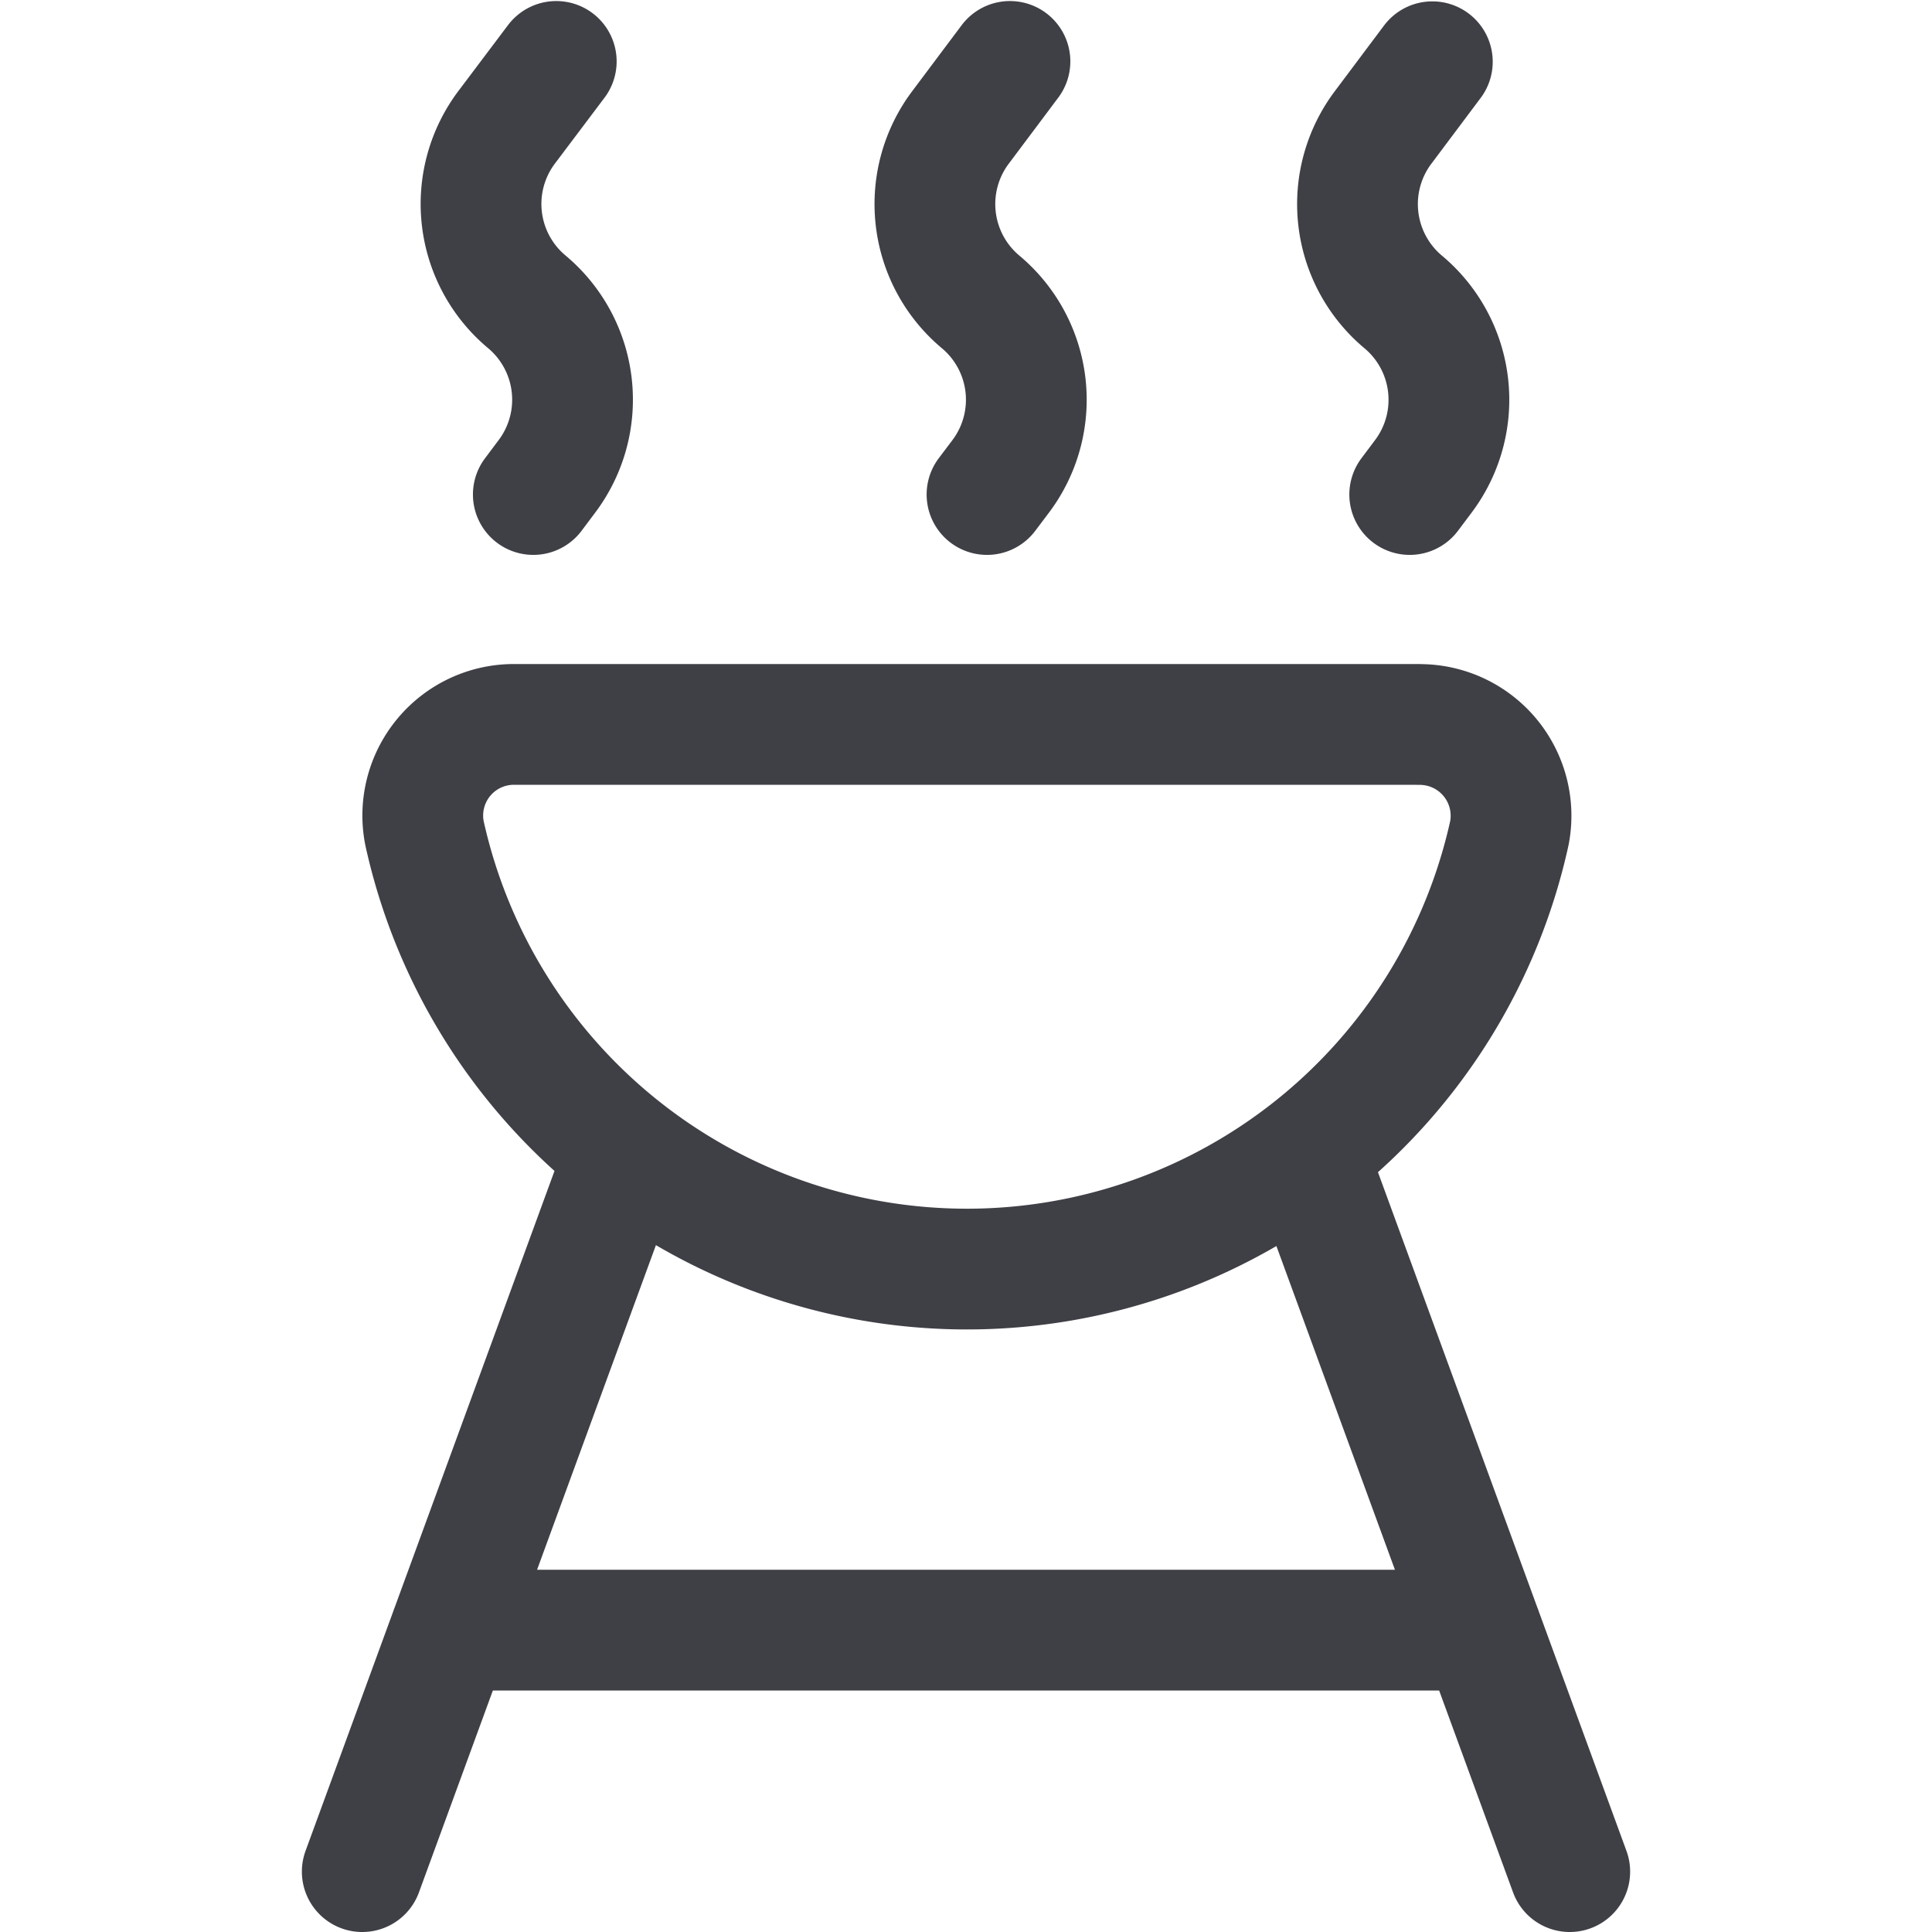 <svg xmlns="http://www.w3.org/2000/svg" width="24" height="24" fill="none" viewBox="0 0 24 24">
  <path stroke="#3F3F46" stroke-linecap="round" stroke-linejoin="round" stroke-width="1.5"
    d="M17.625 9a1.134 1.134 0 0 1 1.125 1.349 6.9 6.9 0 0 1-13.477 0A1.132 1.132 0 0 1 6.4 8.999h11.225ZM19.5 23.25l-3.267-8.923M4.5 23.25l3.267-8.923M18.402 20.25H5.598M6.625 6.143l.162-.216a1.585 1.585 0 0 0-.242-2.177A1.584 1.584 0 0 1 6.3 1.573l.61-.81M12.261 6.143l.163-.216a1.584 1.584 0 0 0-.243-2.177 1.585 1.585 0 0 1-.242-2.177l.607-.81M17.512 6.143l.162-.216a1.584 1.584 0 0 0-.244-2.177 1.585 1.585 0 0 1-.241-2.177l.604-.806" />
</svg>